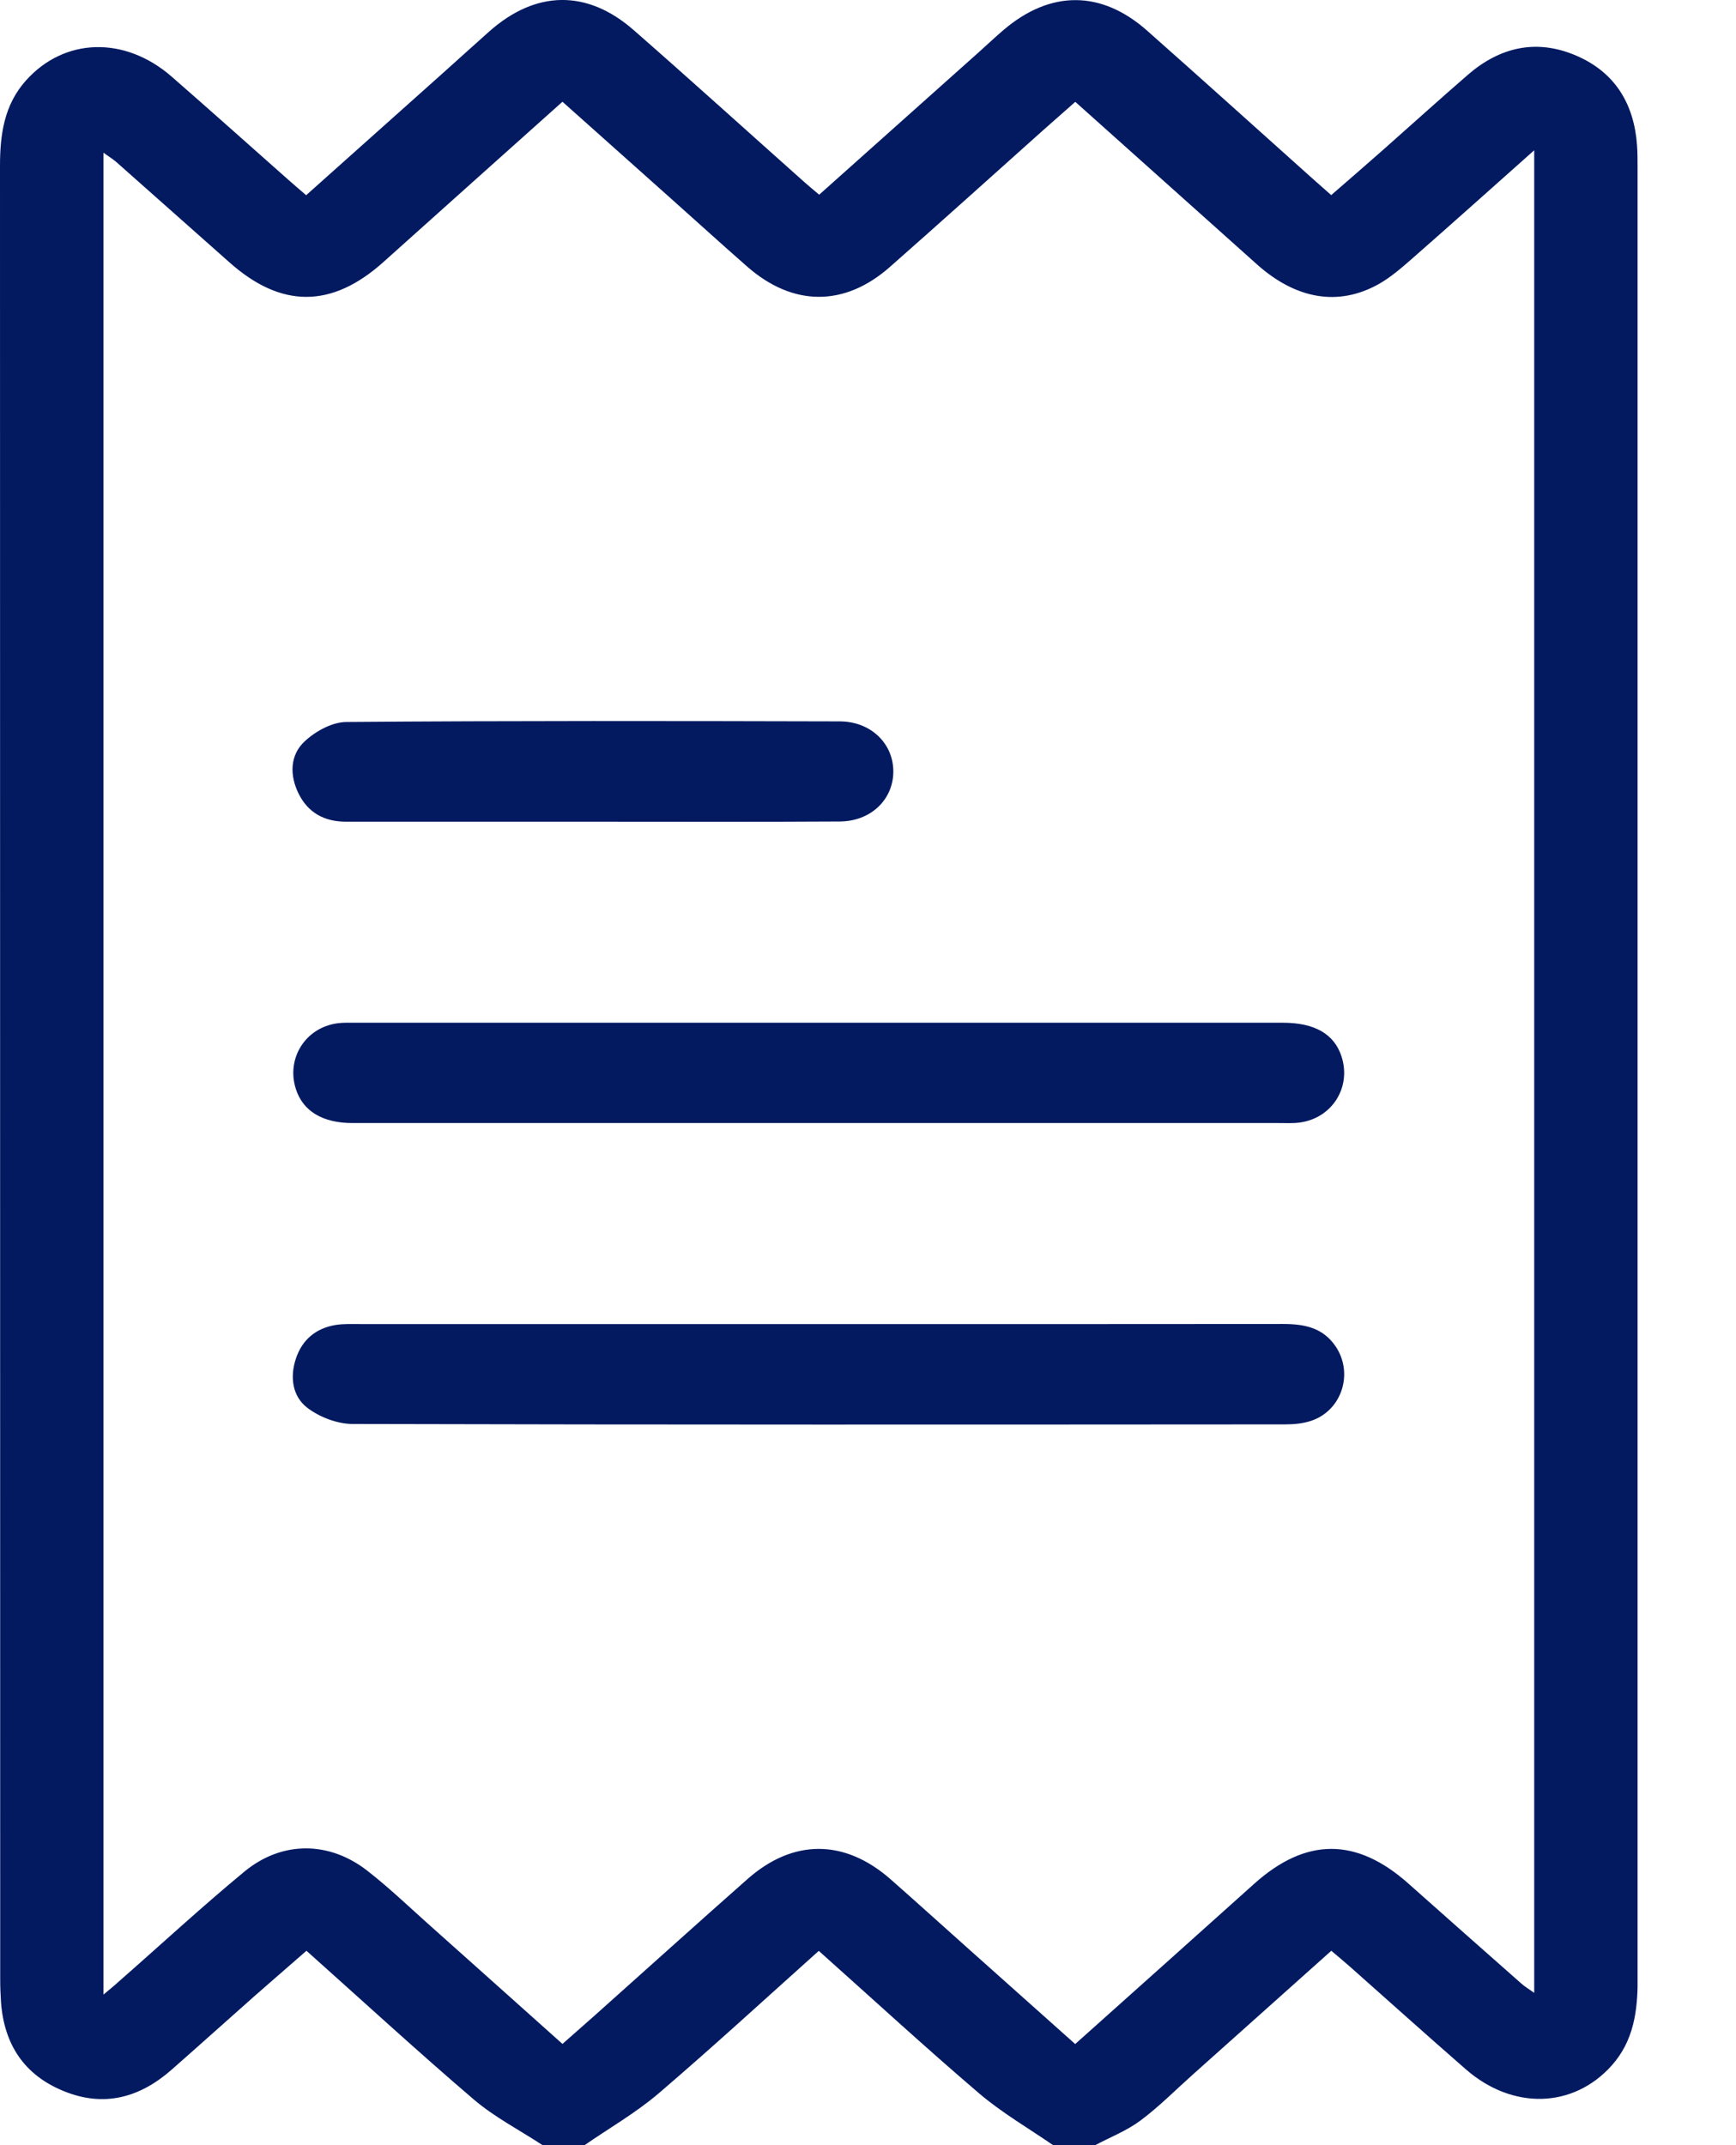 <svg width="17" height="21" viewBox="0 0 17 21" fill="none" xmlns="http://www.w3.org/2000/svg">
<g clip-path="url(#clip0_565_441)">
<path d="M5.313 21C5.088 20.852 4.844 20.727 4.641 20.554C4.091 20.084 3.558 19.594 3.001 19.097C2.83 19.247 2.661 19.392 2.494 19.539C2.223 19.779 1.954 20.021 1.682 20.26C1.37 20.535 1.018 20.633 0.622 20.47C0.237 20.313 0.041 20.014 0.01 19.603C0.005 19.528 0.002 19.453 0.002 19.378C0.001 13.461 0.001 7.544 0 1.627C0 1.319 0.039 1.028 0.255 0.787C0.631 0.368 1.222 0.35 1.682 0.751C2.063 1.083 2.439 1.42 2.818 1.755C2.874 1.805 2.931 1.853 2.998 1.911C3.448 1.51 3.89 1.115 4.332 0.72C4.485 0.583 4.637 0.445 4.79 0.309C5.246 -0.096 5.749 -0.106 6.207 0.296C6.767 0.786 7.319 1.286 7.875 1.781C7.92 1.821 7.966 1.859 8.022 1.906C8.548 1.437 9.067 0.974 9.585 0.511C9.666 0.438 9.746 0.363 9.829 0.292C10.287 -0.097 10.784 -0.097 11.232 0.299C11.769 0.774 12.301 1.254 12.836 1.733C12.897 1.787 12.958 1.841 13.036 1.91C13.207 1.761 13.376 1.616 13.543 1.468C13.819 1.224 14.093 0.976 14.371 0.735C14.686 0.461 15.044 0.377 15.434 0.544C15.815 0.707 16.002 1.016 16.031 1.424C16.036 1.492 16.036 1.561 16.036 1.629C16.036 7.546 16.036 13.463 16.037 19.379C16.037 19.687 15.998 19.979 15.783 20.22C15.407 20.64 14.814 20.658 14.355 20.258C13.974 19.926 13.599 19.589 13.22 19.253C13.164 19.204 13.107 19.156 13.037 19.097C12.58 19.506 12.127 19.91 11.675 20.314C11.507 20.464 11.347 20.626 11.168 20.759C11.034 20.859 10.872 20.922 10.723 21.001H10.314C10.07 20.833 9.811 20.683 9.587 20.492C9.059 20.041 8.547 19.57 8.018 19.098C7.49 19.571 6.978 20.041 6.45 20.493C6.226 20.684 5.966 20.833 5.723 21.001H5.313V21ZM5.508 20.009C5.618 19.912 5.72 19.822 5.822 19.732C6.321 19.287 6.818 18.838 7.32 18.395C7.767 18 8.271 18.002 8.721 18.397C8.968 18.614 9.21 18.834 9.455 19.052C9.811 19.37 10.167 19.687 10.529 20.01C11.122 19.48 11.702 18.962 12.281 18.442C12.788 17.987 13.282 17.985 13.793 18.44C14.161 18.767 14.529 19.093 14.898 19.418C14.934 19.45 14.977 19.475 15.024 19.509V1.471C14.609 1.84 14.224 2.185 13.835 2.526C13.727 2.62 13.618 2.717 13.494 2.785C13.102 3.001 12.69 2.928 12.31 2.589C11.72 2.062 11.131 1.535 10.53 0.997C10.419 1.095 10.317 1.184 10.216 1.274C9.717 1.72 9.22 2.168 8.717 2.611C8.271 3.006 7.765 3.003 7.316 2.609C7.069 2.393 6.827 2.172 6.582 1.954C6.226 1.636 5.87 1.319 5.508 0.996C4.915 1.527 4.335 2.044 3.756 2.564C3.249 3.019 2.754 3.021 2.244 2.566C1.876 2.239 1.508 1.913 1.14 1.587C1.103 1.555 1.06 1.529 1.013 1.495V19.526C1.079 19.471 1.12 19.438 1.159 19.402C1.57 19.042 1.971 18.671 2.392 18.323C2.761 18.018 3.225 18.022 3.599 18.315C3.803 18.474 3.992 18.654 4.185 18.827C4.622 19.216 5.059 19.608 5.507 20.008L5.508 20.009Z" fill="#031A61"/>
<path d="M8.018 10.994C6.495 10.994 4.973 10.994 3.451 10.994C3.159 10.994 2.967 10.877 2.898 10.663C2.8 10.362 2.991 10.058 3.307 10.017C3.361 10.01 3.416 10.012 3.471 10.012C6.502 10.012 9.533 10.012 12.564 10.012C12.874 10.012 13.066 10.123 13.137 10.342C13.235 10.644 13.045 10.946 12.728 10.989C12.661 10.998 12.591 10.994 12.523 10.994C11.021 10.994 9.519 10.994 8.018 10.994Z" fill="#031A61"/>
<path d="M8.015 12.962C9.531 12.962 11.046 12.963 12.562 12.961C12.771 12.961 12.955 12.995 13.081 13.183C13.254 13.442 13.143 13.802 12.848 13.906C12.767 13.935 12.675 13.944 12.588 13.944C9.543 13.946 6.498 13.948 3.454 13.94C3.303 13.94 3.13 13.873 3.01 13.782C2.862 13.669 2.837 13.479 2.899 13.296C2.961 13.113 3.095 13.003 3.285 12.971C3.365 12.958 3.448 12.962 3.53 12.962C5.025 12.962 6.52 12.962 8.015 12.962Z" fill="#031A61"/>
<path d="M5.805 8.044C4.999 8.044 4.194 8.044 3.388 8.044C3.178 8.044 3.016 7.957 2.923 7.767C2.835 7.587 2.839 7.391 2.984 7.257C3.089 7.159 3.252 7.069 3.39 7.068C5.001 7.055 6.612 7.058 8.224 7.062C8.53 7.063 8.749 7.281 8.748 7.554C8.747 7.828 8.527 8.041 8.222 8.042C7.416 8.047 6.611 8.044 5.805 8.044Z" fill="#031A61"/>
</g>
<defs>
<clipPath id="clip0_565_441">
<rect width="16.036" height="21" fill="white"/>
</clipPath>
</defs>
</svg>
